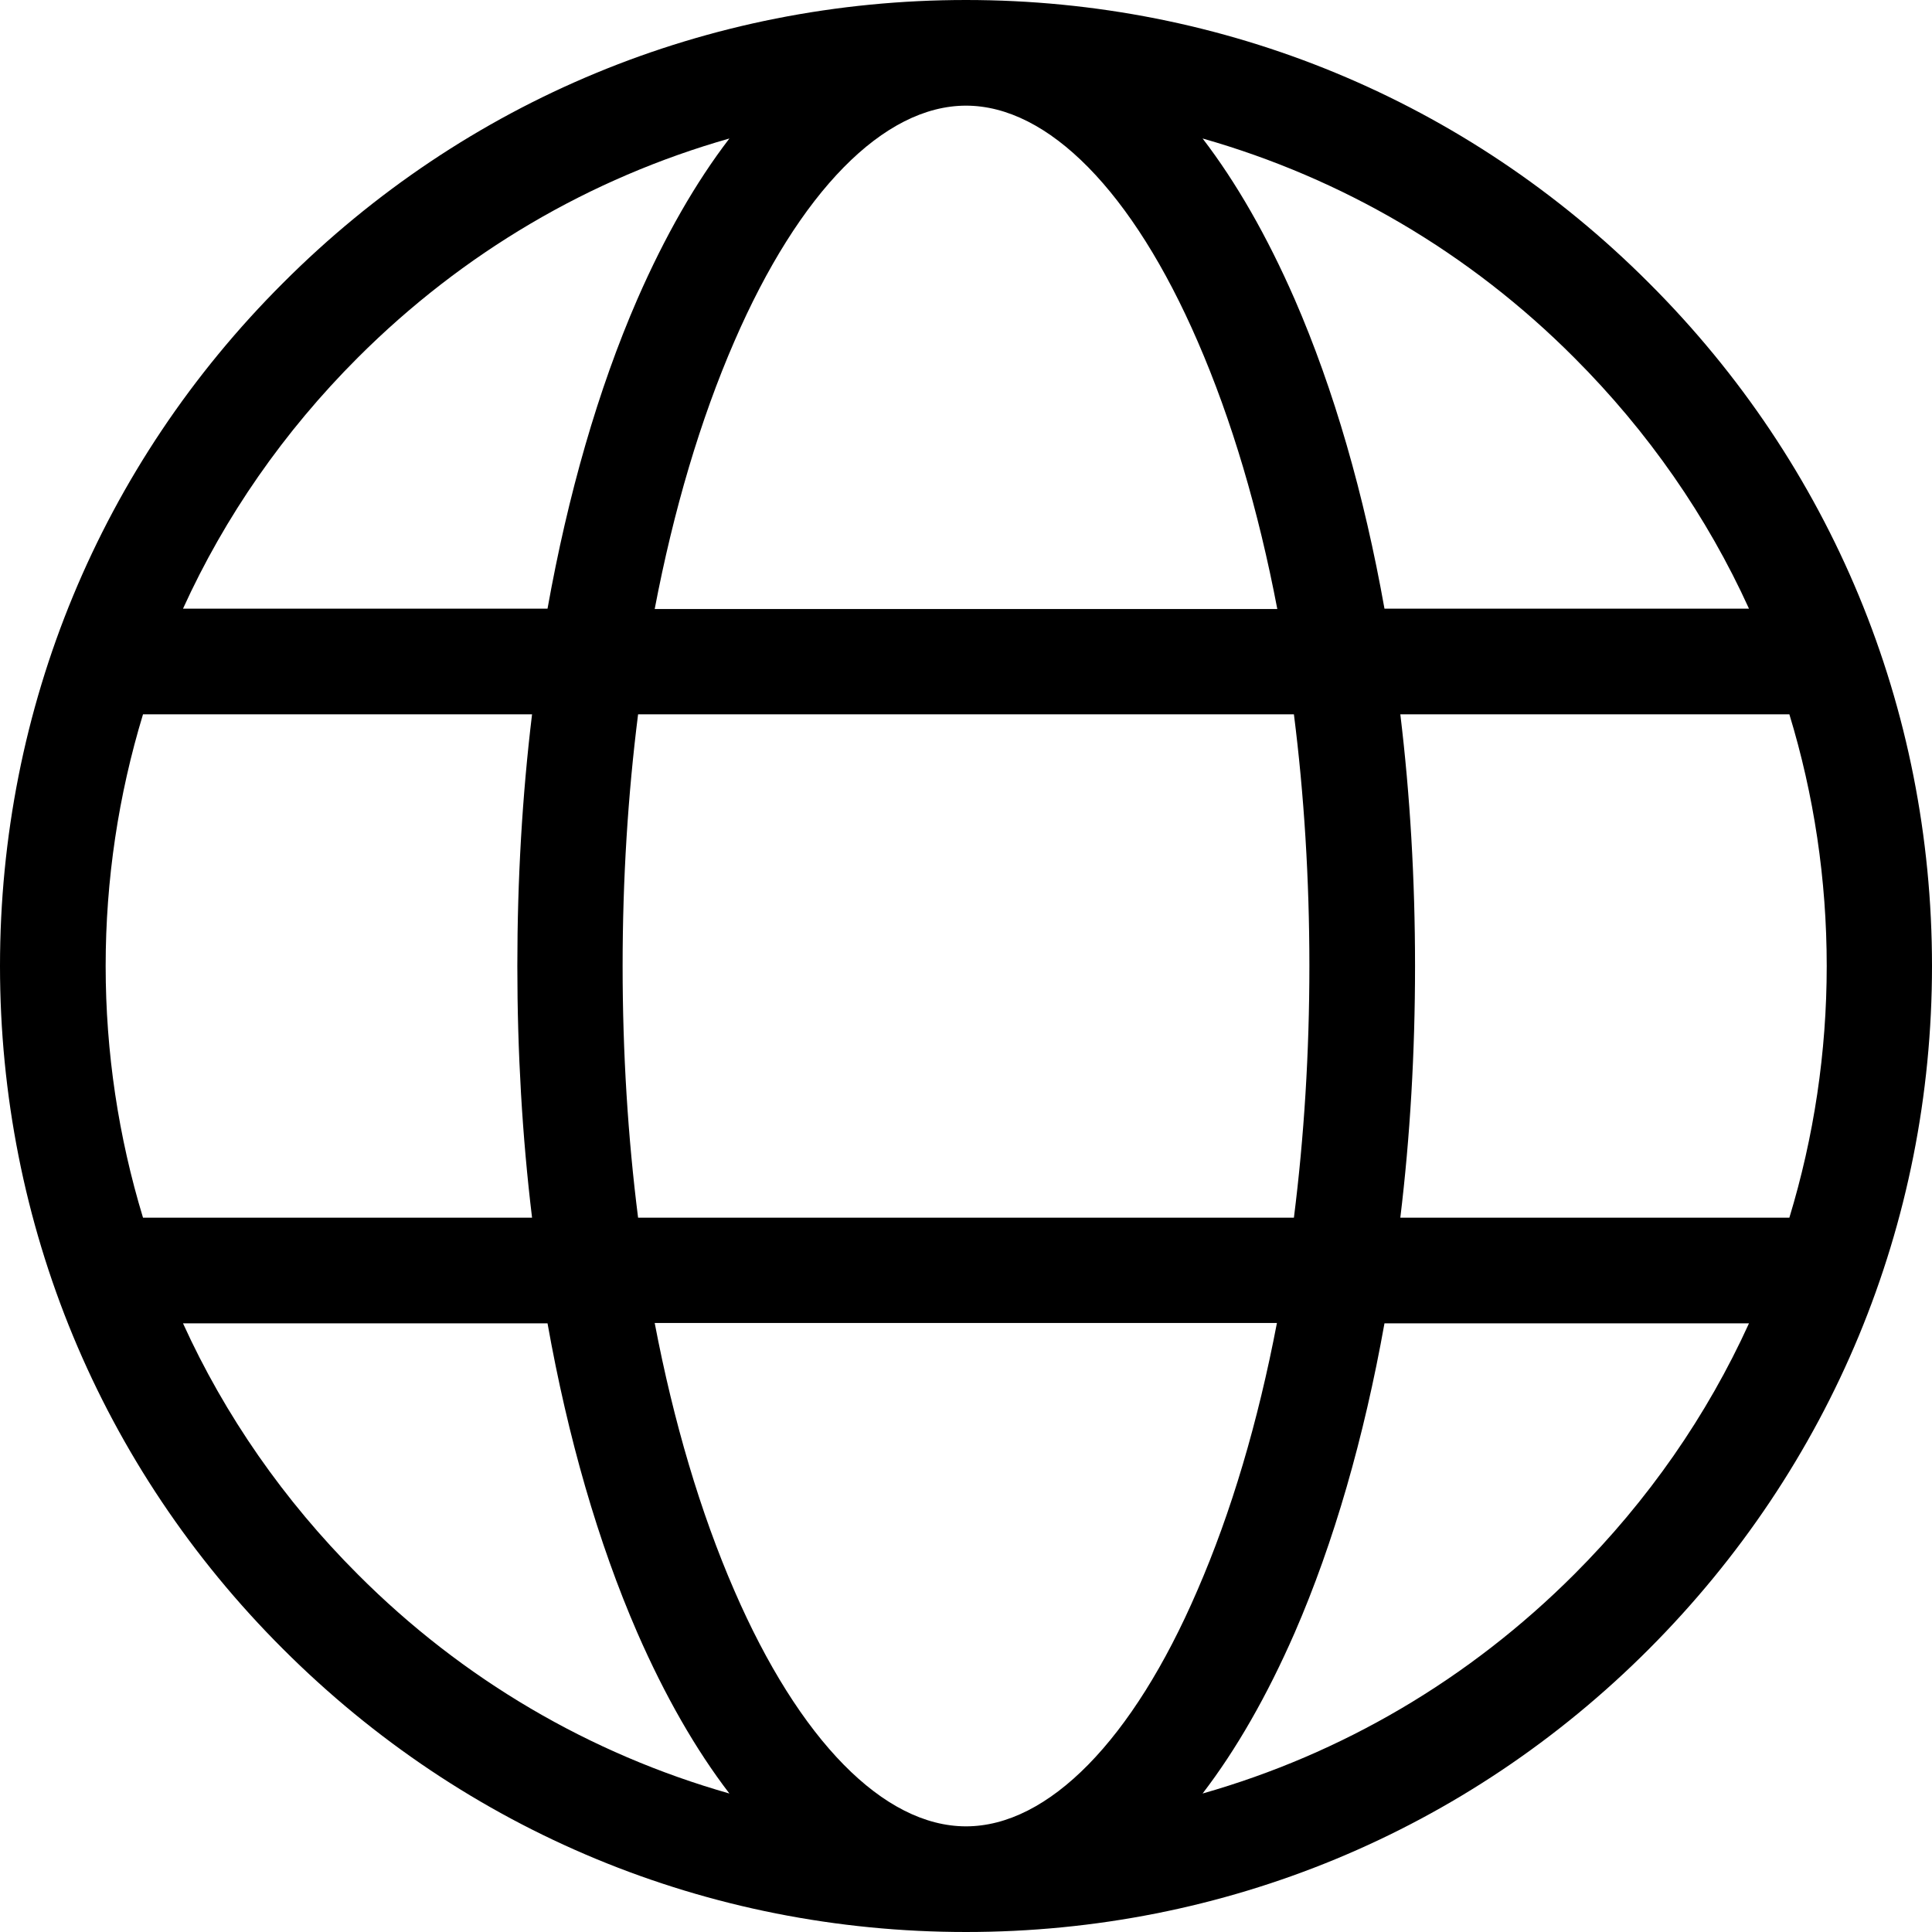 <svg version="1.1" xmlns="http://www.w3.org/2000/svg" x="0px" y="0px"
     viewBox="0 0 512 512" style="enable-background:new 0 0 512 512;" xml:space="preserve">
<path d="M437,75C388.7,26.6,324.4,0,256,0S123.3,26.6,75,75C26.6,123.3,0,187.6,0,256s26.6,132.7,75,181c48.4,48.4,112.6,75,181,75
	s132.7-26.6,181-75s75-112.6,75-181S485.4,123.3,437,75z M256,484c-21.8,0-44.2-22.8-61.4-62.5c-9-20.7-16.1-44.7-21.1-70.9h164.9
	c-5,26.2-12.1,50.2-21.1,70.9C300.2,461.2,277.8,484,256,484z M169.1,322.7c-2.7-21.3-4.1-43.7-4.1-66.7s1.4-45.3,4.1-66.7h173.8
	c2.7,21.3,4.1,43.7,4.1,66.7c0,22.9-1.4,45.3-4.1,66.7H169.1z M28,256c0-22.9,3.4-45.3,9.9-66.7h103.1c-2.6,21.5-3.9,43.8-3.9,66.7
	c0,22.8,1.3,45.2,3.9,66.7H37.9C31.4,301.3,28,278.9,28,256z M256,28c21.8,0,44.2,22.8,61.4,62.5c9,20.7,16.1,44.7,21.1,70.9H173.5
	c5-26.2,12.1-50.2,21.1-70.9C211.8,50.8,234.2,28,256,28z M371.1,189.3h103.1c6.5,21.3,9.9,43.7,9.9,66.7c0,22.9-3.4,45.3-9.9,66.7
	H371.1c2.6-21.5,3.9-43.8,3.9-66.7C375,233.2,373.7,210.8,371.1,189.3z M463.5,161.3h-96.6c-5.4-30.3-13.4-58.1-23.8-82
	c-7.3-16.7-15.5-31-24.4-42.6c36.9,10.5,70.7,30.2,98.5,58.1C436.8,114.4,452.4,136.9,463.5,161.3z M94.8,94.8
	c27.9-27.9,61.6-47.6,98.5-58.1c-8.9,11.6-17.1,25.9-24.4,42.6c-10.4,23.9-18.4,51.8-23.8,82H48.5C59.6,136.9,75.2,114.4,94.8,94.8z
	 M48.5,350.7h96.6c5.4,30.3,13.4,58.1,23.8,82c7.3,16.7,15.5,31,24.4,42.6c-36.9-10.5-70.7-30.2-98.5-58.1
	C75.2,397.6,59.6,375.1,48.5,350.7z M417.2,417.2c-27.9,27.9-61.6,47.6-98.5,58.1c8.9-11.6,17.1-25.9,24.4-42.6
	c10.4-23.9,18.4-51.8,23.8-82h96.6C452.4,375.1,436.8,397.6,417.2,417.2z"/>
</svg>
